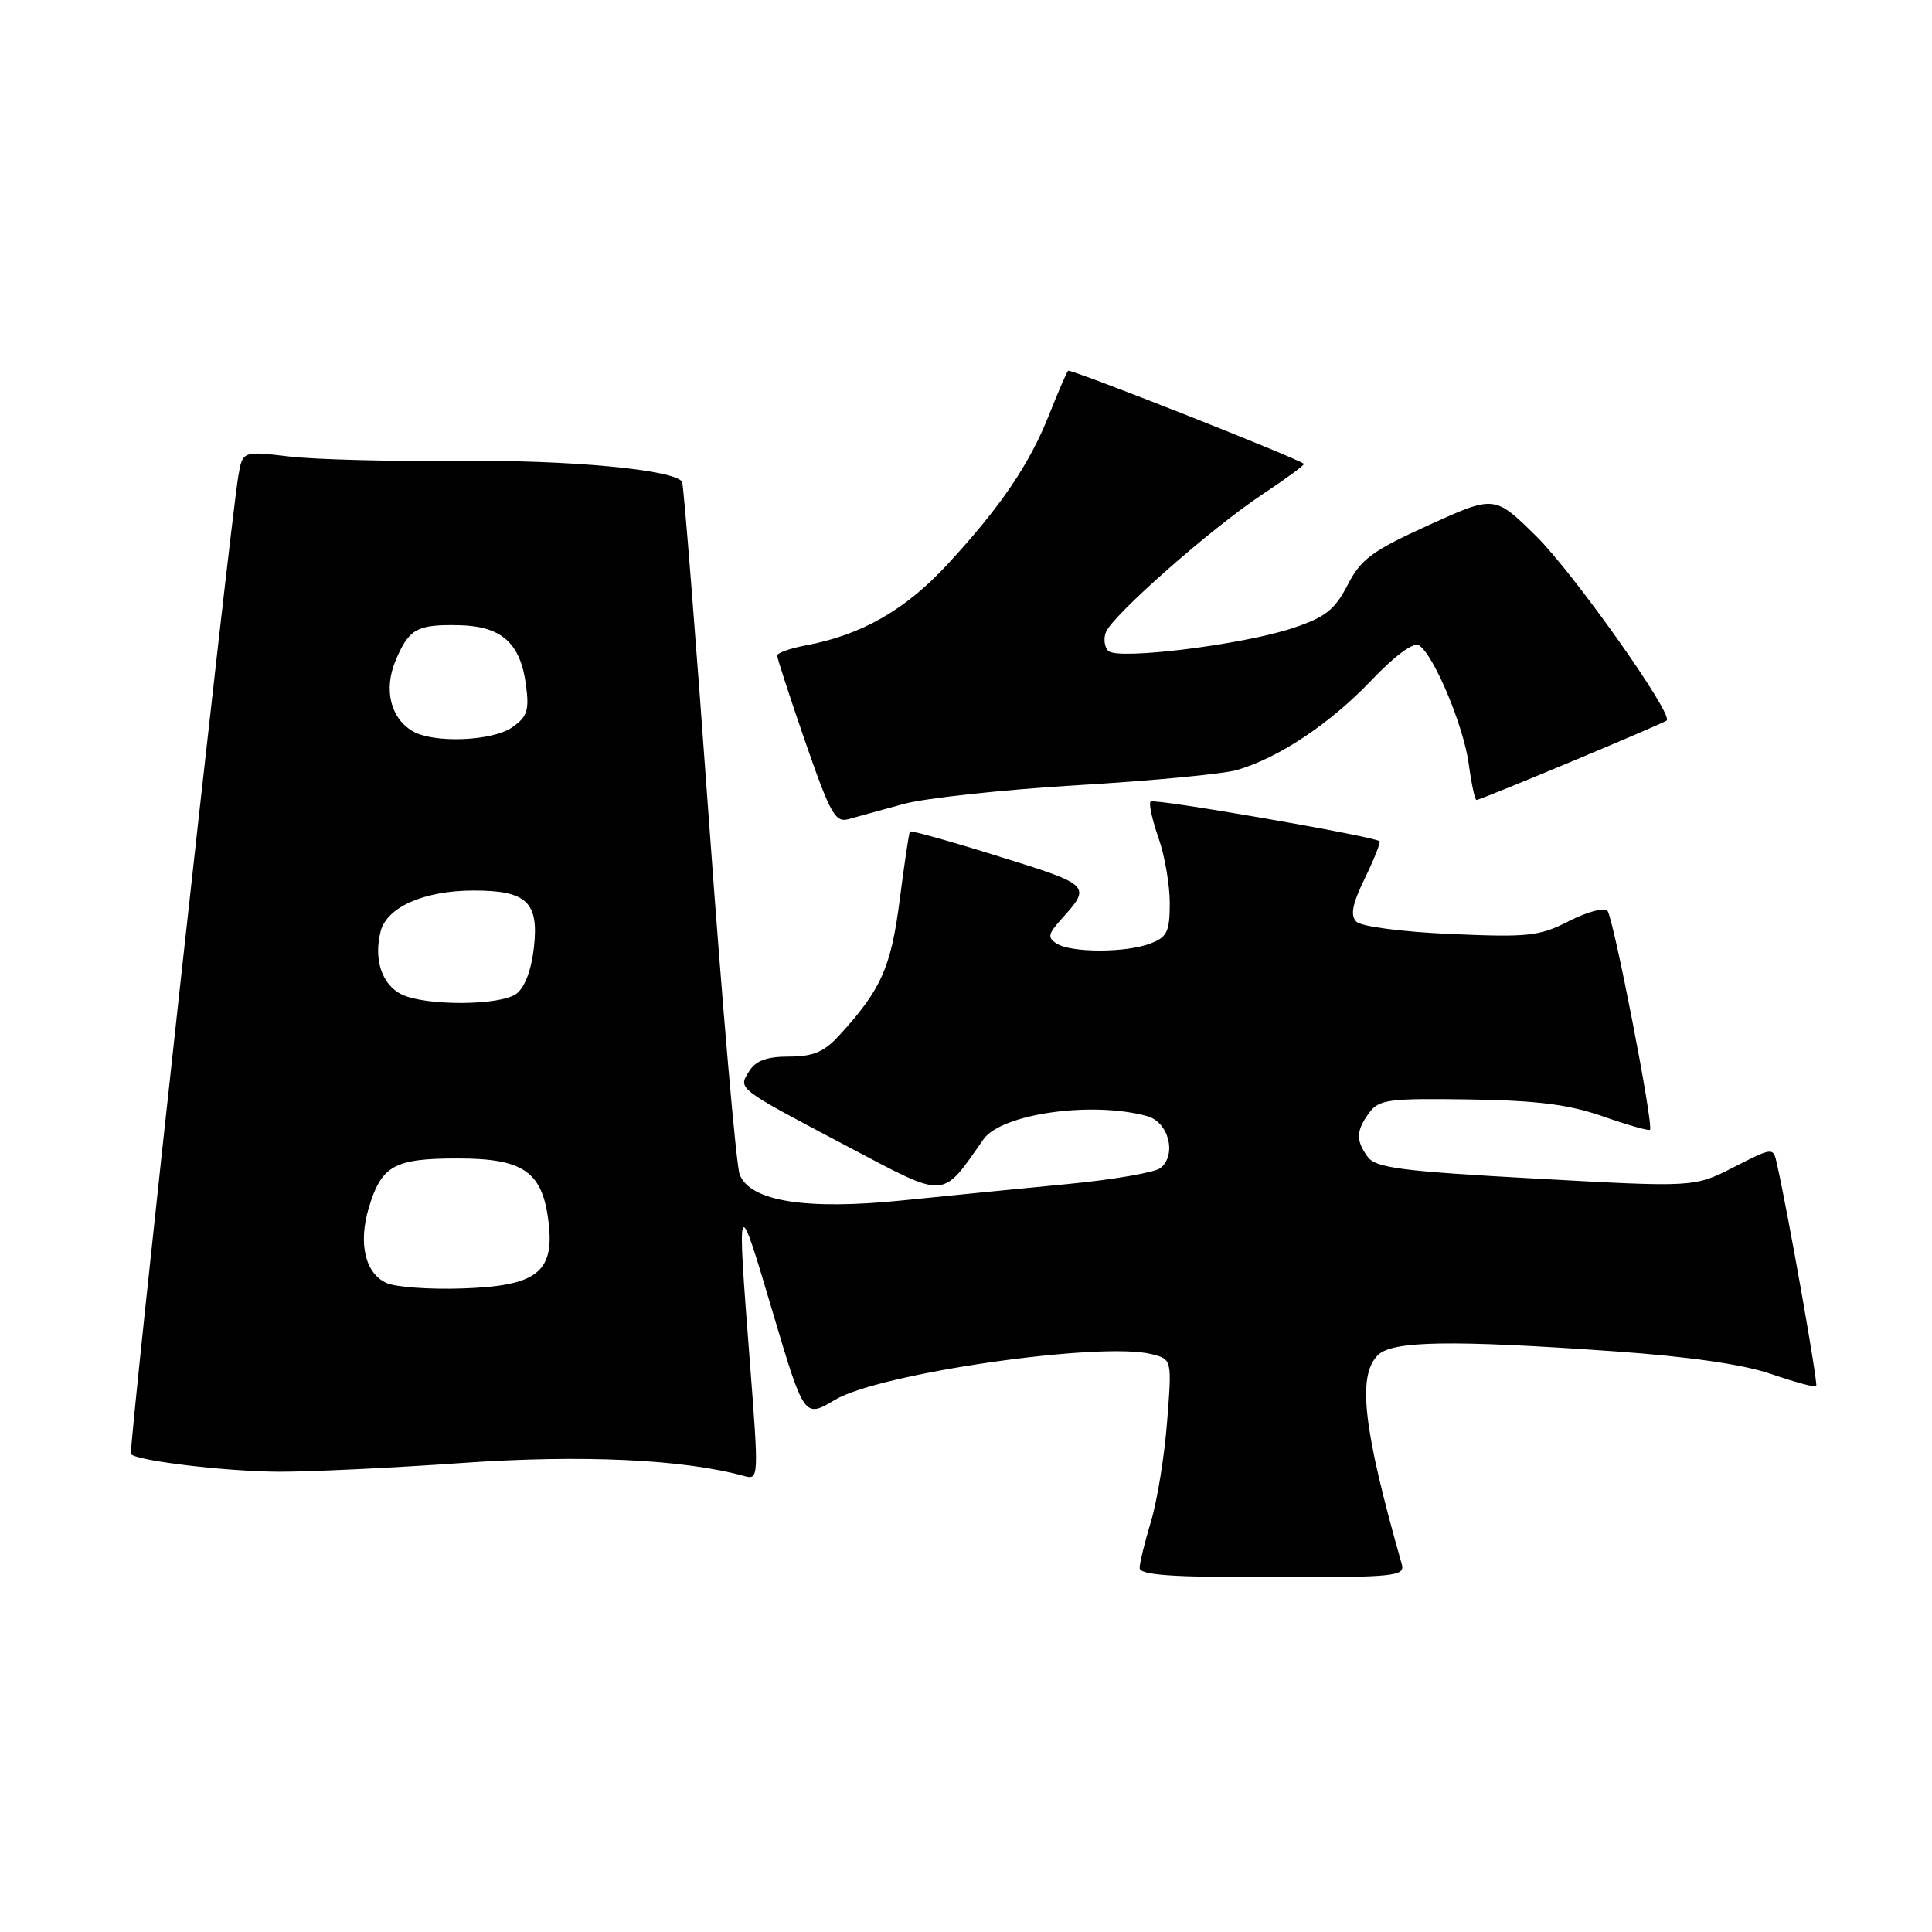 <?xml version="1.0" encoding="UTF-8" standalone="no"?>
<!DOCTYPE svg PUBLIC "-//W3C//DTD SVG 1.1//EN" "http://www.w3.org/Graphics/SVG/1.1/DTD/svg11.dtd" >
<svg xmlns="http://www.w3.org/2000/svg" xmlns:xlink="http://www.w3.org/1999/xlink" version="1.1" viewBox="0 0 256 256">
 <g >
 <path fill="currentColor"
d=" M 185.74 207.25 C 180.62 189.27 179.83 182.31 182.57 179.57 C 184.48 177.66 192.22 177.53 213.94 179.06 C 223.83 179.76 230.99 180.79 234.68 182.06 C 237.79 183.13 240.48 183.86 240.66 183.68 C 240.93 183.40 237.03 161.29 235.46 154.24 C 234.96 151.99 234.96 151.99 229.73 154.66 C 224.50 157.33 224.50 157.33 203.50 156.17 C 185.76 155.20 182.31 154.75 181.25 153.32 C 179.63 151.12 179.67 149.83 181.43 147.44 C 182.72 145.69 184.02 145.52 194.68 145.68 C 203.72 145.82 207.89 146.35 212.41 147.93 C 215.67 149.07 218.46 149.87 218.63 149.70 C 219.15 149.18 213.78 121.55 212.99 120.67 C 212.57 120.21 210.29 120.83 207.90 122.05 C 203.97 124.06 202.53 124.21 192.21 123.76 C 185.80 123.48 180.37 122.77 179.73 122.13 C 178.89 121.29 179.18 119.81 180.85 116.38 C 182.08 113.84 182.96 111.63 182.80 111.47 C 182.14 110.83 152.91 105.76 152.46 106.21 C 152.20 106.47 152.66 108.61 153.49 110.97 C 154.32 113.32 155.00 117.23 155.00 119.65 C 155.00 123.45 154.65 124.18 152.43 125.02 C 149.20 126.26 141.97 126.26 140.03 125.04 C 138.77 124.24 138.86 123.77 140.63 121.80 C 144.64 117.35 144.59 117.29 132.42 113.50 C 126.03 111.50 120.70 110.01 120.57 110.18 C 120.44 110.36 119.83 114.46 119.21 119.29 C 118.06 128.22 116.74 131.17 111.15 137.25 C 109.19 139.39 107.72 140.00 104.55 140.00 C 101.62 140.00 100.15 140.54 99.29 141.91 C 97.78 144.32 97.45 144.07 112.43 151.98 C 125.57 158.91 124.71 158.96 130.31 150.97 C 132.68 147.58 144.69 145.87 152.00 147.89 C 154.84 148.67 155.96 152.96 153.79 154.76 C 153.08 155.35 147.54 156.31 141.49 156.89 C 135.45 157.47 125.63 158.44 119.68 159.05 C 106.85 160.37 99.41 159.20 98.01 155.63 C 97.55 154.46 95.73 133.48 93.96 109.00 C 92.20 84.52 90.59 64.21 90.38 63.85 C 89.45 62.24 75.42 60.92 60.66 61.07 C 51.77 61.15 41.72 60.89 38.32 60.49 C 32.14 59.76 32.14 59.76 31.57 63.13 C 30.41 70.12 16.99 192.32 17.35 192.68 C 18.25 193.59 30.12 194.99 37.00 195.01 C 41.12 195.02 52.04 194.50 61.25 193.85 C 77.06 192.74 90.52 193.36 98.54 195.56 C 100.56 196.12 100.56 196.02 99.35 180.31 C 97.62 158.01 97.66 157.92 102.34 173.71 C 106.56 187.92 106.56 187.92 110.65 185.48 C 116.55 181.96 145.83 177.74 152.58 179.43 C 155.29 180.11 155.29 180.11 154.65 188.37 C 154.30 192.91 153.34 198.85 152.52 201.56 C 151.70 204.28 151.02 207.06 151.01 207.75 C 151.00 208.70 155.18 209.00 168.62 209.00 C 184.92 209.00 186.20 208.87 185.74 207.25 Z  M 119.78 106.52 C 122.69 105.74 133.05 104.62 142.82 104.04 C 152.58 103.46 162.05 102.56 163.87 102.04 C 169.39 100.45 176.21 95.92 181.65 90.21 C 184.83 86.87 187.29 85.06 188.02 85.51 C 189.97 86.72 193.93 96.16 194.62 101.25 C 194.97 103.86 195.43 106.00 195.65 106.00 C 196.19 106.00 220.42 95.87 220.85 95.47 C 221.74 94.62 208.48 75.90 203.57 71.06 C 198.04 65.61 198.04 65.61 189.33 69.57 C 181.81 72.99 180.33 74.08 178.56 77.52 C 176.85 80.82 175.61 81.79 171.31 83.22 C 164.64 85.44 148.09 87.49 146.85 86.25 C 146.35 85.75 146.20 84.63 146.53 83.78 C 147.39 81.54 160.49 70.00 167.27 65.51 C 170.44 63.41 172.91 61.59 172.77 61.46 C 171.90 60.70 141.83 48.83 141.53 49.13 C 141.33 49.33 140.22 51.91 139.05 54.86 C 136.44 61.49 132.57 67.19 125.48 74.85 C 119.93 80.84 114.12 84.15 106.75 85.52 C 104.69 85.91 102.99 86.51 102.98 86.86 C 102.98 87.21 104.65 92.36 106.71 98.31 C 110.05 107.92 110.68 109.05 112.48 108.53 C 113.59 108.21 116.88 107.31 119.78 106.52 Z  M 51.28 170.03 C 48.41 168.81 47.44 164.80 48.87 160.03 C 50.55 154.44 52.24 153.50 60.63 153.50 C 69.46 153.50 71.94 155.27 72.71 162.14 C 73.44 168.63 71.03 170.42 61.15 170.73 C 56.94 170.87 52.50 170.55 51.28 170.03 Z  M 53.23 131.77 C 50.62 130.51 49.49 127.15 50.43 123.43 C 51.24 120.19 56.23 118.00 62.78 118.00 C 69.79 118.00 71.42 119.54 70.75 125.53 C 70.41 128.55 69.53 130.87 68.41 131.69 C 66.26 133.26 56.43 133.31 53.23 131.77 Z  M 54.69 96.89 C 51.75 95.18 50.82 91.37 52.40 87.57 C 54.19 83.31 55.21 82.73 60.80 82.84 C 66.44 82.96 68.95 85.18 69.69 90.72 C 70.15 94.12 69.87 94.97 67.89 96.36 C 65.26 98.21 57.49 98.52 54.69 96.89 Z "/>
</g>
</svg>